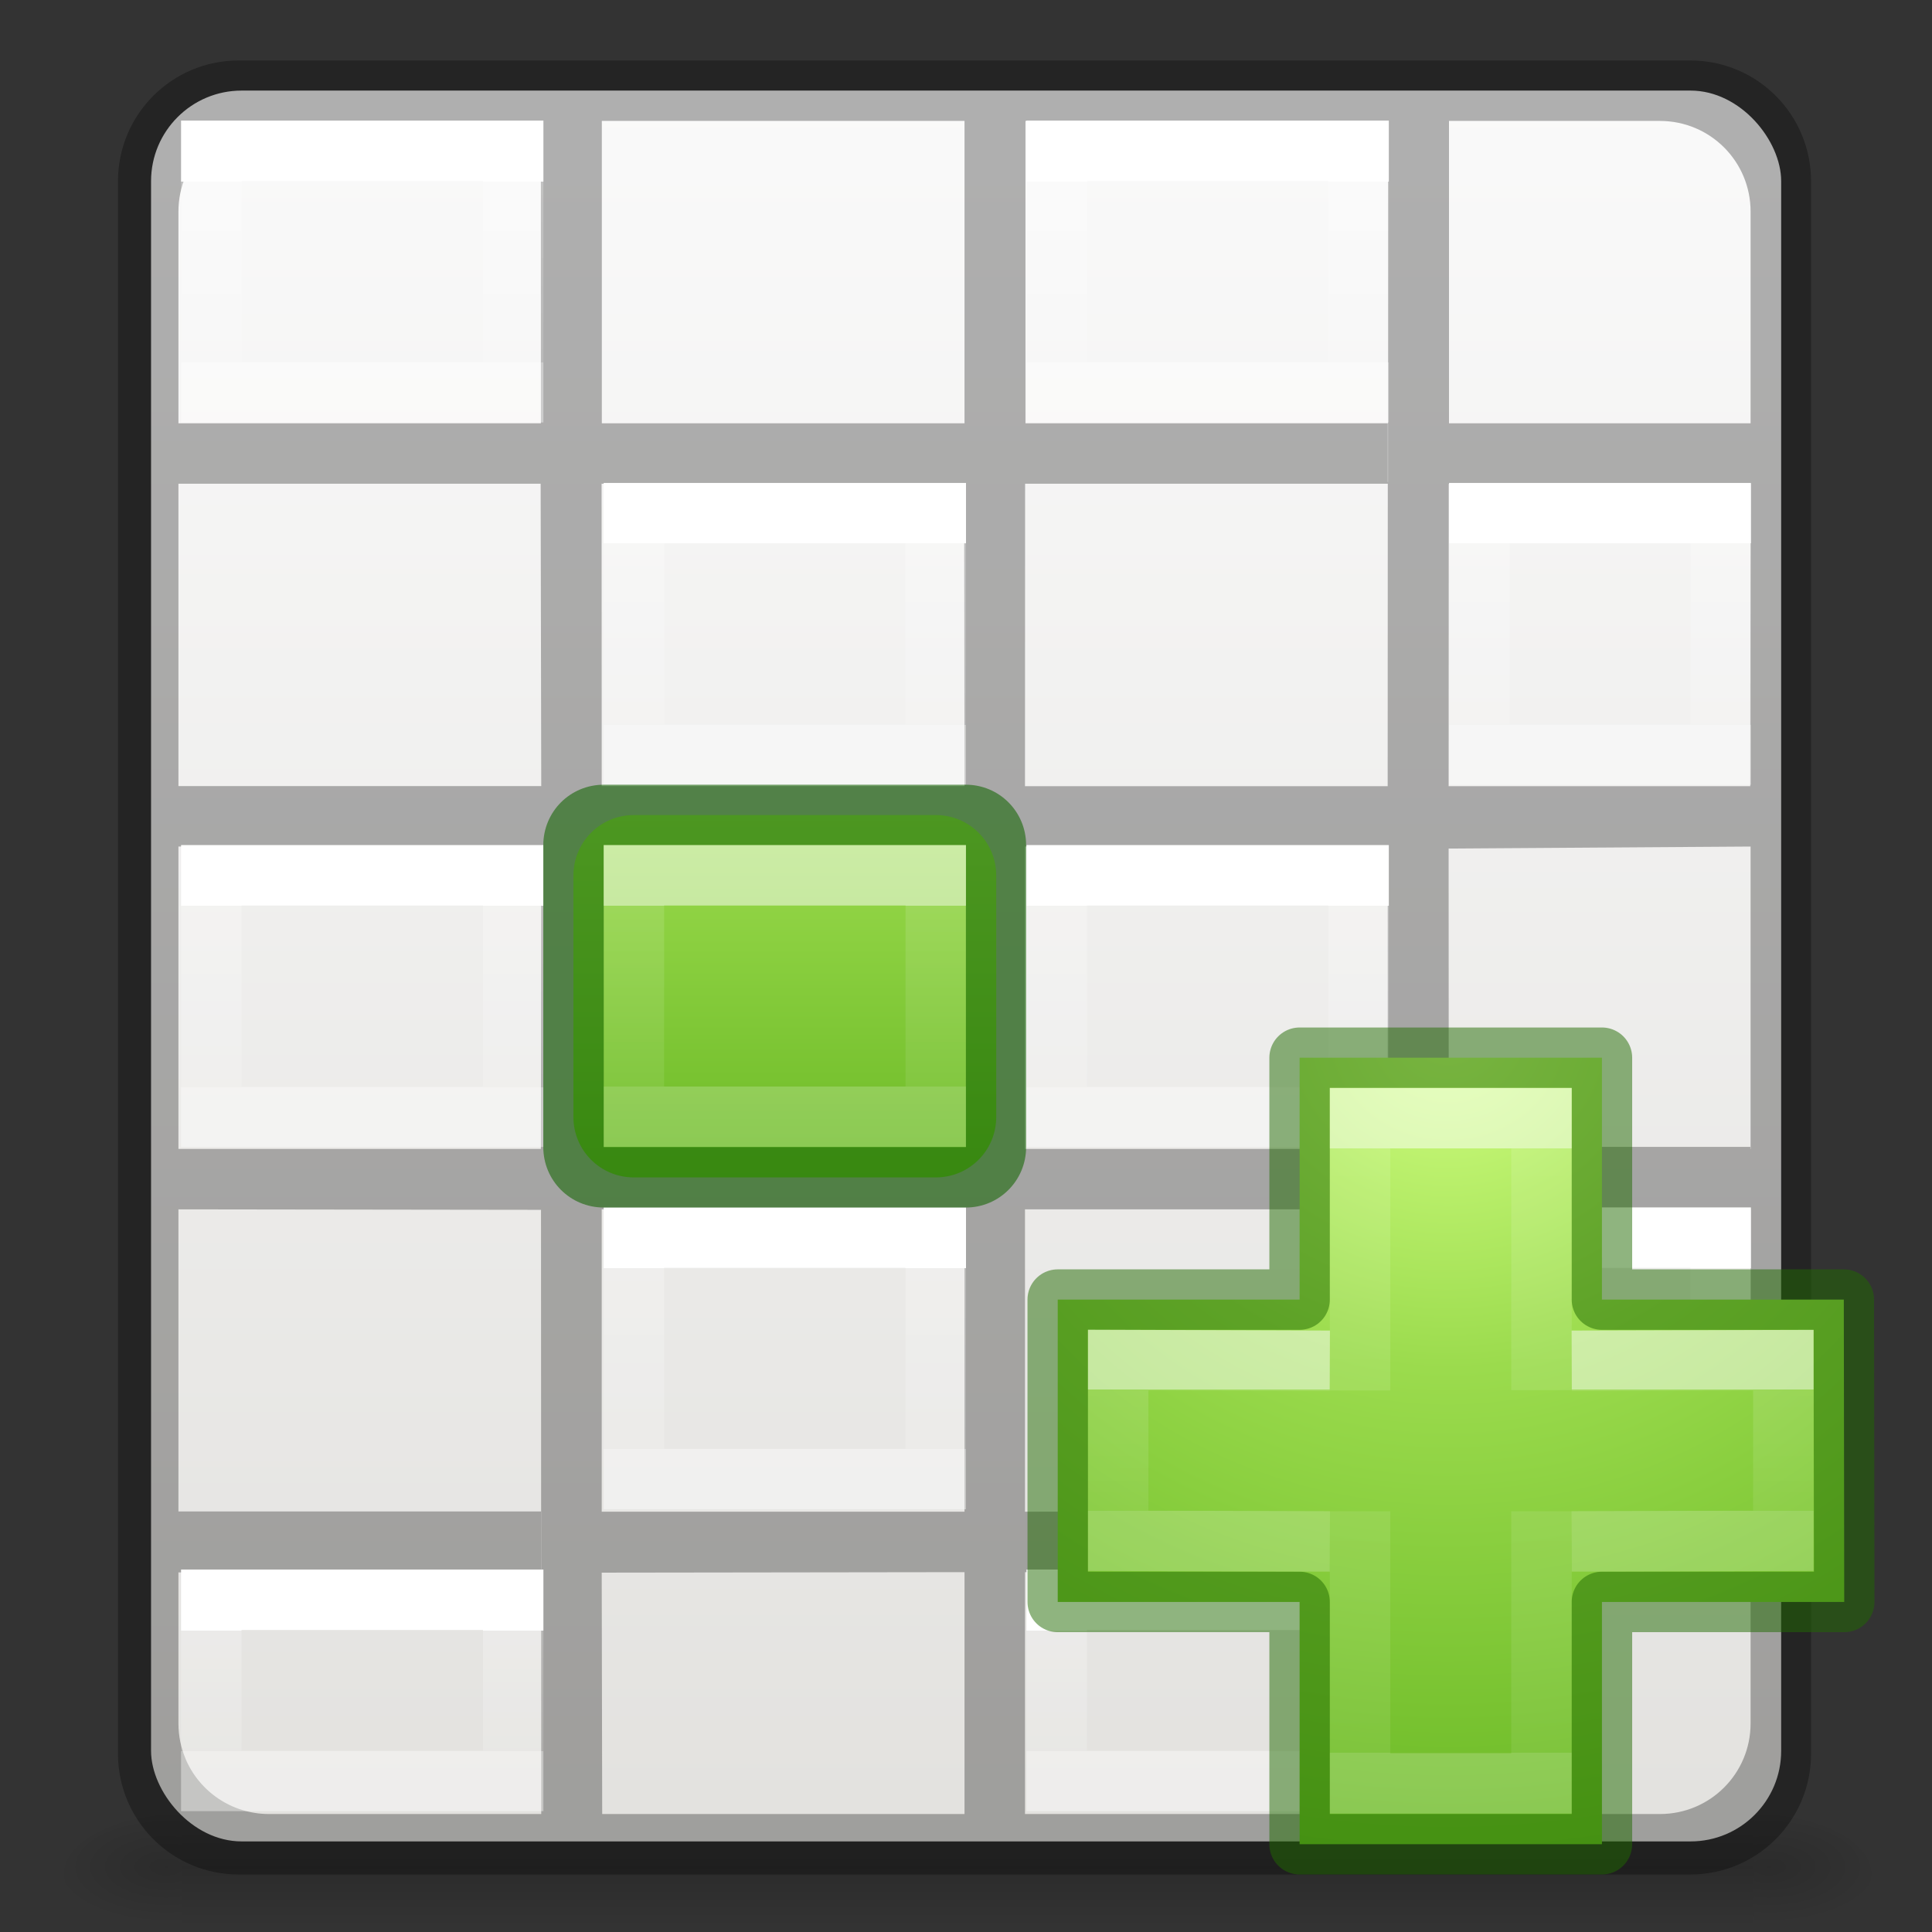 <svg height="32" viewBox="0 0 8.467 8.467" width="32" xmlns="http://www.w3.org/2000/svg" xmlns:xlink="http://www.w3.org/1999/xlink"><rect x="0" y="0" width="8.467" height="8.467" fill="#333333" stroke="none"/><radialGradient id="a" cx="65.325" cy="48.709" gradientTransform="matrix(0 .686 -.746 0 60.288 -27.737)" gradientUnits="userSpaceOnUse" r="31"><stop offset="0" stop-color="#d1ff82"/><stop offset=".262" stop-color="#9bdb4d"/><stop offset=".661" stop-color="#68b723"/><stop offset="1" stop-color="#3a9104"/></radialGradient><linearGradient id="b" gradientTransform="matrix(.423 0 0 .385 14.545 15.083)" gradientUnits="userSpaceOnUse" x1="24.139" x2="24.139" xlink:href="#c" y1="10.171" y2="36.136"/><linearGradient id="c"><stop offset="0" stop-color="#fff"/><stop offset="0" stop-color="#fff" stop-opacity=".235"/><stop offset="1" stop-color="#fff" stop-opacity=".157"/><stop offset="1" stop-color="#fff" stop-opacity=".392"/></linearGradient><linearGradient id="d" gradientTransform="matrix(.388 0 0 .418 15.3 14.318)" gradientUnits="userSpaceOnUse" x1="24.139" x2="24.139" xlink:href="#c" y1="20.749" y2="25.528"/><linearGradient id="e" gradientTransform="matrix(.046 0 0 .008 -.542 25.981)" gradientUnits="userSpaceOnUse" x1="302.857" x2="302.857" y1="366.648" y2="609.505"><stop offset="0" stop-opacity="0"/><stop offset=".5"/><stop offset="1" stop-opacity="0"/></linearGradient><radialGradient id="f" cx="605.714" cy="486.648" gradientTransform="matrix(-.016 0 0 .008 14.44 25.981)" gradientUnits="userSpaceOnUse" r="117.143" xlink:href="#g"/><linearGradient id="g"><stop offset="0"/><stop offset="1" stop-opacity="0"/></linearGradient><radialGradient id="h" cx="605.714" cy="486.648" gradientTransform="matrix(.016 0 0 .008 21.56 25.981)" gradientUnits="userSpaceOnUse" r="117.143" xlink:href="#g"/><linearGradient id="i" gradientTransform="matrix(-.265 0 0 .265 3.704 3.44)" gradientUnits="userSpaceOnUse" x1="3" x2="3" xlink:href="#c" y1="2" y2="5"/><linearGradient id="j" gradientTransform="matrix(-.265 0 0 .265 3.704 1.852)" gradientUnits="userSpaceOnUse" x1="3" x2="3" xlink:href="#i" y1="2" y2="5"/><linearGradient id="k" gradientTransform="matrix(-.265 0 0 .265 3.704 .265)" gradientUnits="userSpaceOnUse" x1="3" x2="3" xlink:href="#i" y1="2" y2="5"/><linearGradient id="l" gradientTransform="matrix(-.265 0 0 .265 3.704 5.027)" gradientUnits="userSpaceOnUse" x1="3" x2="3" xlink:href="#i" y1="2" y2="5"/><linearGradient id="m" gradientTransform="matrix(-.265 0 0 .265 3.704 6.615)" gradientUnits="userSpaceOnUse" x1="3" x2="3" xlink:href="#i" y1="2" y2="4"/><linearGradient id="n" gradientTransform="matrix(-.265 0 0 .265 5.556 3.44)" gradientUnits="userSpaceOnUse" x1="3" x2="3" xlink:href="#i" y1="2" y2="5"/><linearGradient id="o" gradientTransform="matrix(-.265 0 0 .265 5.556 1.852)" gradientUnits="userSpaceOnUse" x1="3" x2="3" xlink:href="#i" y1="2" y2="5"/><linearGradient id="p" gradientTransform="matrix(-.265 0 0 .265 5.556 .265)" gradientUnits="userSpaceOnUse" x1="3" x2="3" xlink:href="#i" y1="2" y2="5"/><linearGradient id="q" gradientTransform="matrix(-.265 0 0 .265 5.556 5.027)" gradientUnits="userSpaceOnUse" x1="3" x2="3" xlink:href="#i" y1="2" y2="5"/><linearGradient id="r" gradientTransform="matrix(-.265 0 0 .265 5.556 6.615)" gradientUnits="userSpaceOnUse" x1="3" x2="3" xlink:href="#i" y1="2" y2="4"/><linearGradient id="s" gradientTransform="matrix(-.265 0 0 .265 7.408 3.44)" gradientUnits="userSpaceOnUse" x1="3" x2="3" xlink:href="#i" y1="2" y2="5"/><linearGradient id="t" gradientTransform="matrix(-.265 0 0 .265 7.408 1.852)" gradientUnits="userSpaceOnUse" x1="3" x2="3" xlink:href="#i" y1="2" y2="5"/><linearGradient id="u" gradientTransform="matrix(-.265 0 0 .265 7.408 .265)" gradientUnits="userSpaceOnUse" x1="3" x2="3" xlink:href="#i" y1="2" y2="5"/><linearGradient id="v" gradientTransform="matrix(-.265 0 0 .265 7.408 5.027)" gradientUnits="userSpaceOnUse" x1="3" x2="3" xlink:href="#i" y1="2" y2="5"/><linearGradient id="w" gradientTransform="matrix(-.265 0 0 .265 7.408 6.615)" gradientUnits="userSpaceOnUse" x1="3" x2="3" xlink:href="#i" y1="2" y2="4"/><linearGradient id="x" gradientTransform="matrix(-.265 0 0 .265 1.852 3.44)" gradientUnits="userSpaceOnUse" x1="3" x2="3" xlink:href="#i" y1="2" y2="5"/><linearGradient id="y" gradientTransform="matrix(-.265 0 0 .265 1.852 1.852)" gradientUnits="userSpaceOnUse" x1="3" x2="3" xlink:href="#i" y1="2" y2="5"/><linearGradient id="z" gradientTransform="matrix(-.265 0 0 .265 1.852 .265)" gradientUnits="userSpaceOnUse" x1="3" x2="3" xlink:href="#i" y1="2" y2="5"/><linearGradient id="A" gradientTransform="matrix(-.265 0 0 .265 1.852 5.027)" gradientUnits="userSpaceOnUse" x1="3" x2="3" xlink:href="#i" y1="2" y2="5"/><linearGradient id="B" gradientTransform="matrix(-.265 0 0 .265 1.852 6.615)" gradientUnits="userSpaceOnUse" x1="3" x2="3" xlink:href="#i" y1="2" y2="4"/><linearGradient id="C" gradientUnits="userSpaceOnUse" x1="5.292" x2="5.292" xlink:href="#c" y1="3.969" y2="4.763"/><linearGradient id="D" gradientTransform="matrix(0 -.37 -.265 0 3.175 5.874)" gradientUnits="userSpaceOnUse" x1="6.214" x2="1.571" y1="-7.5" y2="-7.5"><stop offset="0" stop-color="#9bdb4d"/><stop offset="1" stop-color="#68b723"/></linearGradient><linearGradient id="E" gradientTransform="matrix(-.265 0 0 .265 3.704 3.44)" gradientUnits="userSpaceOnUse" x1="3" x2="3" xlink:href="#i" y1="2" y2="5"/><linearGradient id="F" gradientTransform="matrix(.157 0 0 .159 -8.008 -.016)" gradientUnits="userSpaceOnUse" x1="24.833" x2="24.833" y1="2.604" y2="51.798"><stop offset="0" stop-color="#fafafa"/><stop offset="1" stop-color="#e2e1de"/></linearGradient><g transform="matrix(.265 0 0 .265 -.529 .265)"><path d="m5 29h26v2h-26z" fill="url(#e)" opacity=".15"/><path d="m5 29v2c-.807.004-1.95-.448-1.95-1s.9-1 1.95-1z" fill="url(#f)" opacity=".15"/><path d="m31 29v2c.807.004 1.95-.448 1.95-1s-.9-1-1.95-1z" fill="url(#h)" opacity=".15"/></g><g transform="matrix(-1 0 0 1 8.467 0)"><rect fill="url(#F)" height="7.673" rx=".397" ry=".397" stroke-width="1.333" transform="scale(-1 1)" width="7.144" x="-7.805" y=".397"/><path d="m3.998 1c-1.106 0-1.998.892-1.998 2v26c0 1.108.892 2 1.998 2h24.004c1.106 0 1.998-.892 1.998-2v-26c0-1.108-.892-2-1.998-2zm.502 1h3.488v5h-4.988v-3.5c0-.831.669-1.5 1.5-1.5zm4.496 0h5.996v5h-5.992v.971h-.004zm7.004 0h5.998v5h-5.998zm7.006 0h4.494c.831 0 1.5.669 1.5 1.5v3.5h-5.994zm-14.006 6h5.998l.002 5.002h-5.998zm7.006 0h5.996l-.002 5h-6zm7.004 0h5.99v5h-6zm-20.01.002h4.992l.002 5h-4.988zm0 5.998 4.994.033-.002 4.934h-4.988v.033h-.004zm6.002 0h5.998v5h-6zm6.998 0h6v5h-6zm7 0h6v5h-5.994zm-14 6h6v5l-6-.008zm7 0h6v5h-6zm13 0v4.996h-5.996v1.008h5.996v2.496c0 .208-.041.404-.117.584v.002c-.227.538-.76.914-1.383.914h-4.5l.004-9.992zm-26 .002h4.992v4.99l-4.992.01zm0 5.998h5v4h-3.5c-.831 0-1.5-.669-1.5-1.5zm6 0h6v4h-6zm7 0 6 .008-.008 3.992h-5.992z" opacity=".3" transform="scale(.265)"/><g fill="none" stroke-width=".265"><path d="m3.836 3.836h-1.323l-0 1.058h1.323z" stroke="url(#E)"/><path d="m3.836 2.249h-1.323l-0 1.058h1.323z" stroke="url(#j)"/><path d="m3.836.661h-1.323l-0 1.058h1.323z" stroke="url(#k)"/><path d="m3.836 5.424h-1.323l-0 1.058h1.323z" stroke="url(#l)"/><path d="m3.836 7.011h-1.323l-0.0.794h1.323z" stroke="url(#m)"/><path d="m5.689 3.836h-1.323l-0 1.058h1.323z" stroke="url(#n)"/><path d="m5.689 2.249h-1.323l-0 1.058h1.323z" stroke="url(#o)"/><path d="m5.689.661h-1.323l-0 1.058h1.323z" stroke="url(#p)"/><path d="m5.689 5.424h-1.323l-0 1.058h1.323z" stroke="url(#q)"/><path d="m5.689 7.011h-1.323l-0.0.794h1.323z" stroke="url(#r)"/><path d="m7.541 3.836h-1.323l-0 1.058h1.323z" stroke="url(#s)"/><path d="m7.541 2.249h-1.323l-0 1.058h1.323z" stroke="url(#t)"/><path d="m7.541.661h-1.323l-0 1.058h1.323z" stroke="url(#u)"/><path d="m7.541 5.424h-1.323l-0 1.058h1.323z" stroke="url(#v)"/><path d="m7.541 7.011h-1.323l-0.0.794h1.323z" stroke="url(#w)"/><path d="m1.984 3.836h-1.058l-0 1.058h1.058z" stroke="url(#x)"/><path d="m1.984 2.249h-1.058l-0 1.058h1.058z" stroke="url(#y)"/><path d="m1.984.661h-1.058l-0 1.058h1.058z" stroke="url(#z)"/><path d="m1.984 5.424h-1.058l-0 1.058h1.058z" stroke="url(#A)"/><path d="m1.984 7.011h-1.058l-0.0.794h1.058z" stroke="url(#B)"/></g><path d="m5.689 3.572h-1.323c-.147 0-.265.118-.265.265l-0 1.058c-0.0.147.118.265.265.265h1.323c.147 0 .265-.118.265-.265l0-1.058c0-.147-.118-.265-.265-.265z" fill="url(#D)"/><path d="m5.821 3.439c.147 0 .265.118.265.265v1.323c0 .147-.118.265-.265.265h-1.587c-.146 0-.264-.118-.264-.265v-1.323c0-.147.118-.265.264-.265zm0 .265h-1.587v1.323h1.587z" fill="#126400" fill-opacity=".571"/><path d="m4.366 3.836h1.323v1.058h-1.323z" fill="none" opacity=".5" stroke="url(#C)" stroke-linecap="square" stroke-width=".265"/></g><g transform="matrix(.265 0 0 .265 -.002 -.002)"><path d="m21.5 21.5v-4h5v4h4l.007 5h-4.007v4.007h-5v-4.007h-4v-5z" fill="url(#a)" stroke="#206b00" stroke-linecap="round" stroke-linejoin="round" stroke-opacity=".502"/><g fill="none"><path d="m22.5 23.003v-4.503h3v4.497m0 2.003v4.5h-3v-4.5" opacity=".5" stroke="url(#b)"/><path d="m26 22.512 3.5-.01v2.987l-3.5.01m-4 0-3.5-.01v-2.989l3.5.012" opacity=".5" stroke="url(#d)"/></g></g></svg>